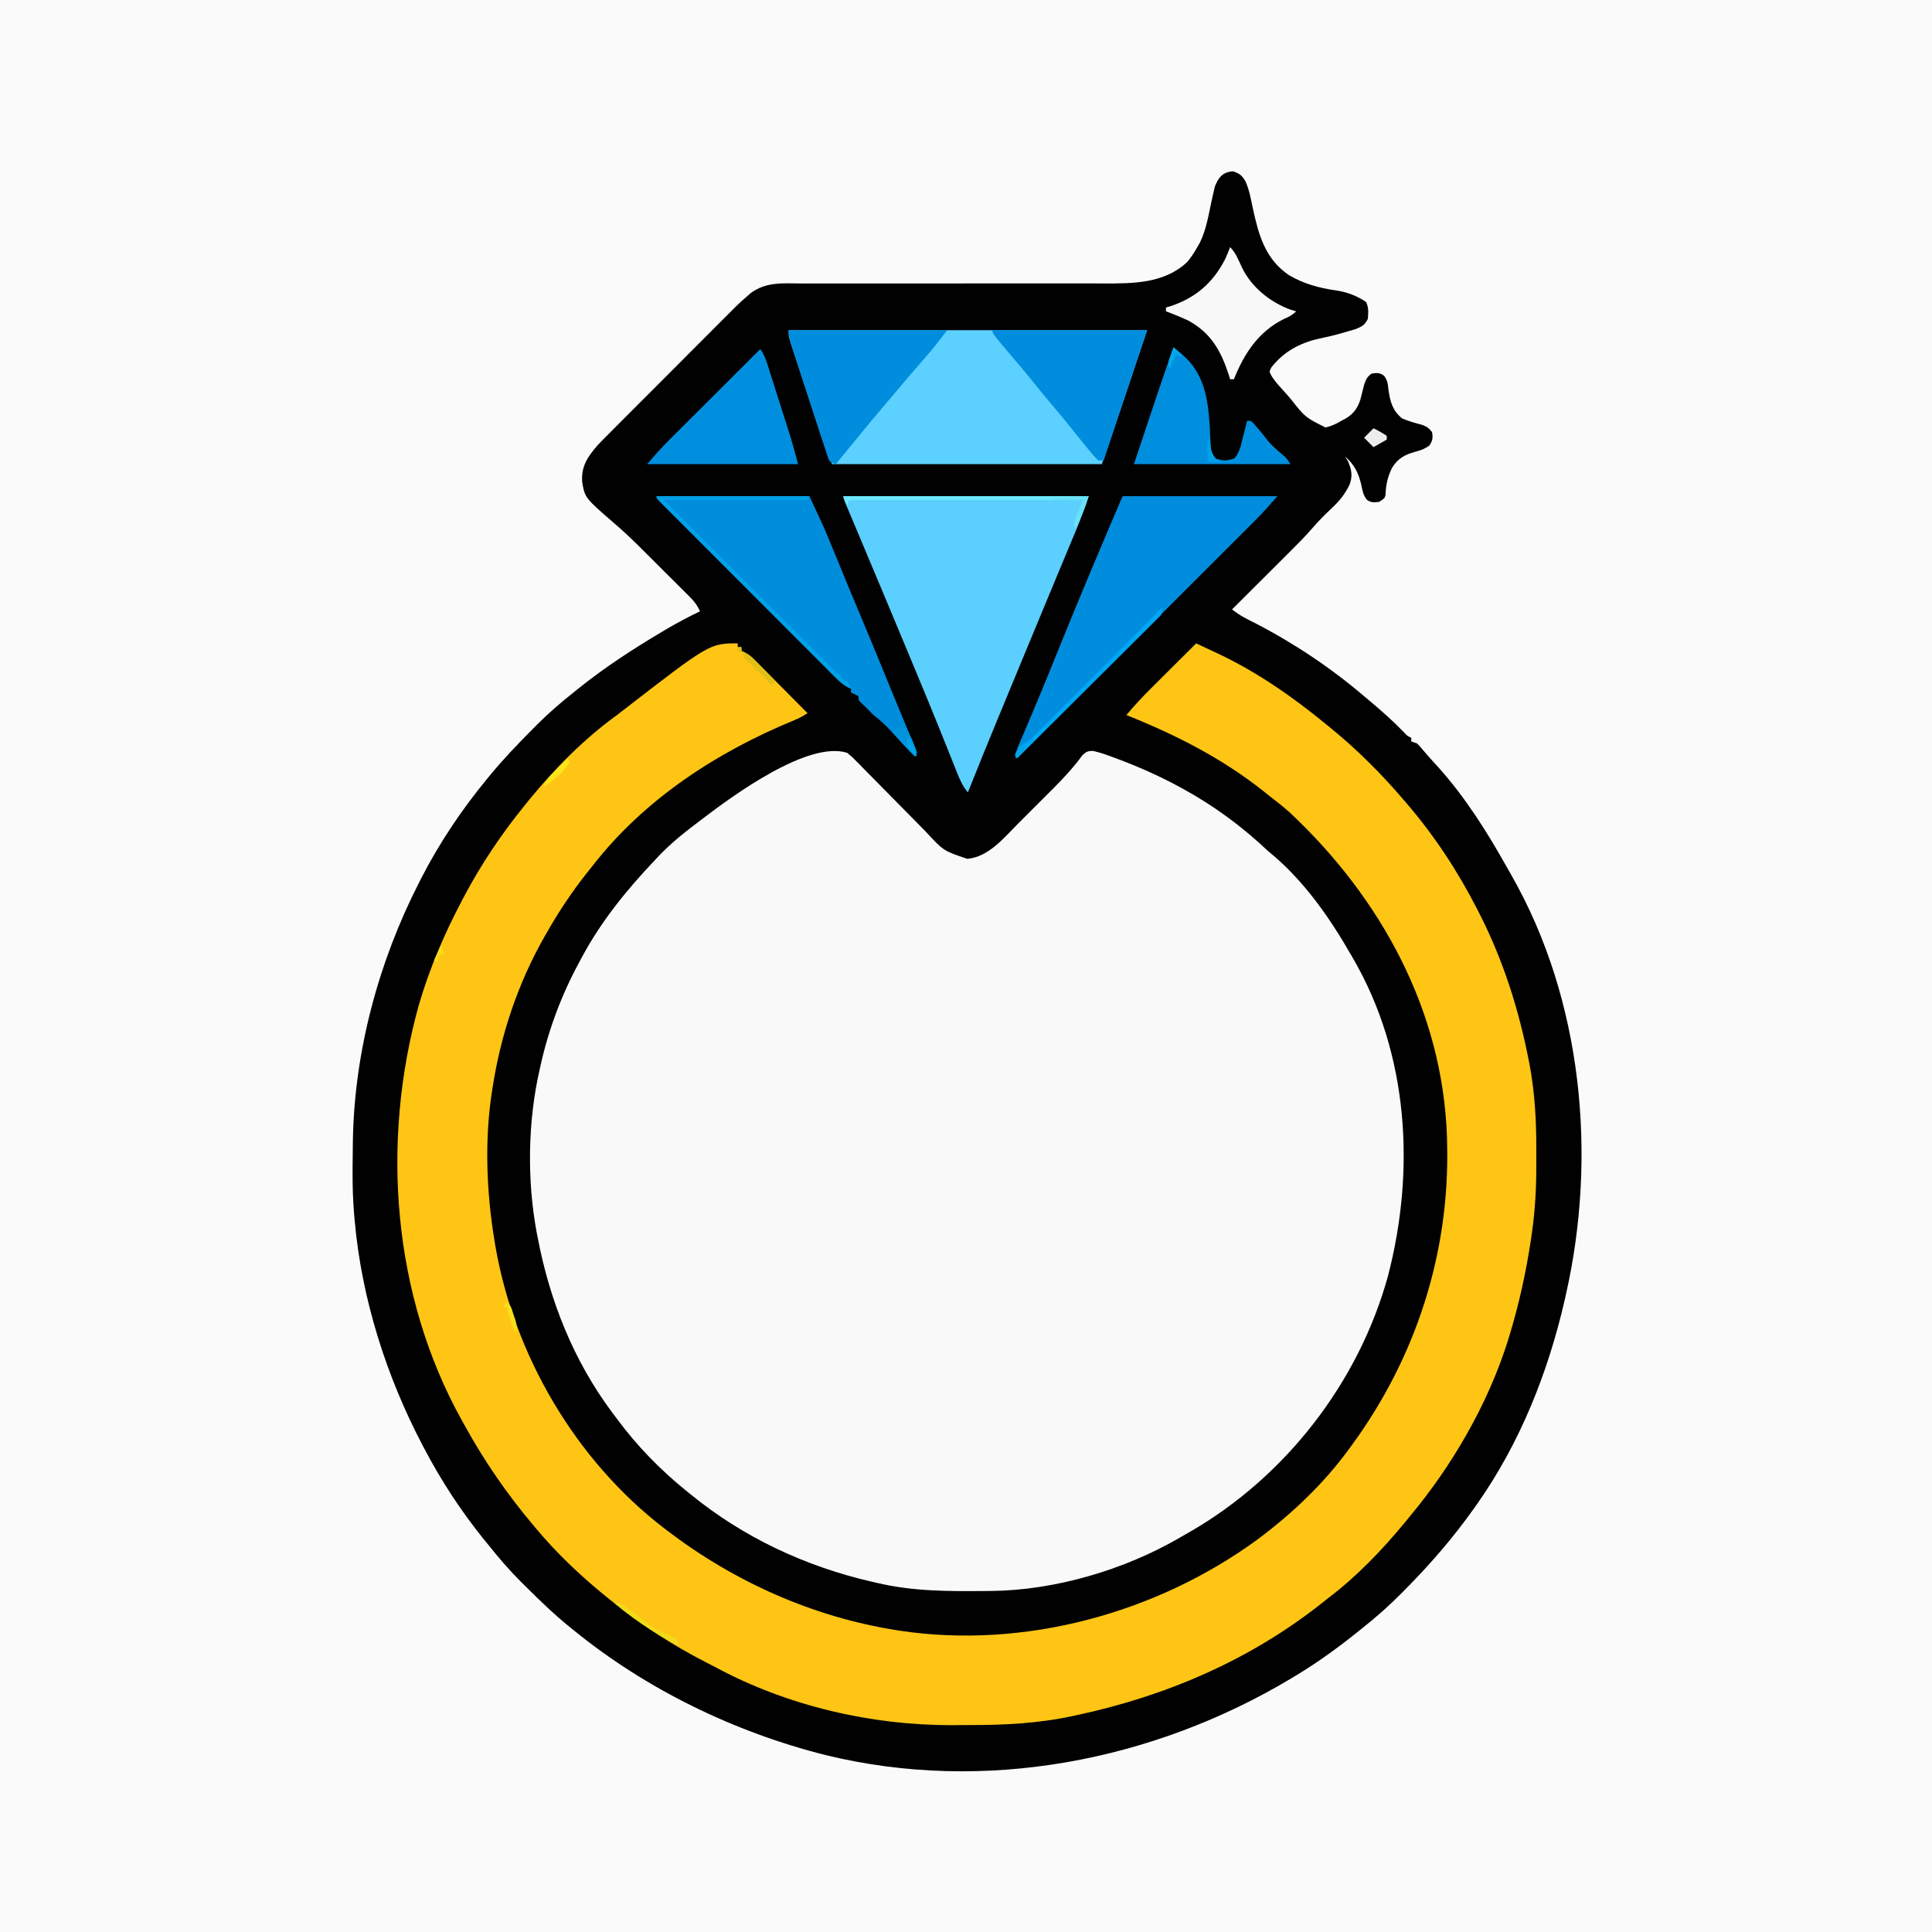 <?xml version="1.0" encoding="UTF-8"?>
<svg version="1.1" xmlns="http://www.w3.org/2000/svg" width="1024" height="1024">
<rect width="100%" height="100%" fill="#333333" stroke="none"/>
<path d="M0 0 C337.92 0 675.84 0 1024 0 C1024 337.92 1024 675.84 1024 1024 C686.08 1024 348.16 1024 0 1024 C0 686.08 0 348.16 0 0 Z " fill="#FAFAFA" transform="translate(0,0)"/>
<path d="M0 0 C3.52 1.216 4.56 2.041 6.48 5.13 C8.579 9.641 9.402 14.596 10.438 19.438 C13.536 33.721 16.934 46.36 29.562 55 C37.394 59.628 45.67 61.862 54.625 63.125 C60.476 63.989 65.479 65.944 70.438 69.188 C71.966 72.244 71.67 74.817 71.438 78.188 C69.784 81.426 68.506 82.159 65.102 83.566 C63.76 83.976 62.413 84.37 61.062 84.75 C60.351 84.963 59.639 85.175 58.906 85.395 C54.493 86.687 50.063 87.739 45.562 88.688 C35.392 90.941 26.856 95.564 20.375 103.812 C19.157 106.11 19.157 106.11 20.184 108.106 C21.478 110.255 22.872 112.001 24.551 113.863 C25.174 114.558 25.798 115.252 26.44 115.967 C27.429 117.066 27.429 117.066 28.438 118.188 C29.088 118.942 29.738 119.697 30.408 120.474 C38.251 130.397 38.251 130.397 49 135.758 C52.232 134.974 54.612 133.927 57.438 132.188 C58.085 131.852 58.732 131.517 59.398 131.172 C63.766 128.658 65.998 125.573 67.5 120.84 C68.126 118.361 68.751 115.882 69.375 113.402 C70.372 110.386 70.89 109.001 73.438 107.188 C76.225 106.769 77.724 106.668 80.035 108.352 C81.932 110.835 82.026 112.848 82.375 115.938 C83.298 122.193 84.496 126.765 89.562 130.938 C93.009 132.436 96.495 133.415 100.133 134.344 C102.63 135.258 103.806 136.108 105.438 138.188 C105.994 141.289 105.779 142.66 104.062 145.312 C101.424 147.197 99.651 147.793 96.562 148.625 C91.072 150.151 87.276 152.149 84.223 157.195 C81.922 161.895 80.965 166.118 80.809 171.34 C80.438 173.188 80.438 173.188 77.438 175.188 C74.692 175.531 73.136 175.703 70.871 174.031 C68.965 171.58 68.614 169.408 68 166.375 C66.51 159.914 64.433 155.684 59.438 151.188 C59.932 152.033 60.428 152.879 60.938 153.75 C62.834 158.097 63.433 161.505 61.742 166.063 C59.264 171.205 56.282 174.815 52.125 178.688 C48.696 181.95 45.371 185.207 42.302 188.814 C38.15 193.589 33.709 198.042 29.223 202.5 C28.367 203.354 27.511 204.209 26.63 205.089 C23.922 207.791 21.211 210.489 18.5 213.188 C16.653 215.03 14.806 216.872 12.959 218.715 C8.454 223.208 3.947 227.699 -0.562 232.188 C1.994 234.135 4.44 235.809 7.316 237.246 C8.063 237.626 8.809 238.005 9.579 238.396 C10.378 238.802 11.177 239.207 12 239.625 C32.447 250.216 51.919 263.235 69.438 278.188 C70.592 279.157 71.747 280.125 72.902 281.094 C79.125 286.339 85.126 291.66 90.766 297.543 C92.354 299.274 92.354 299.274 94.438 300.188 C94.438 300.848 94.438 301.507 94.438 302.188 C95.427 302.517 96.418 302.848 97.438 303.188 C98.945 304.684 98.945 304.684 100.562 306.625 C103.179 309.722 105.86 312.722 108.625 315.688 C123.04 331.696 134.63 350.141 145.137 368.869 C145.965 370.345 146.798 371.818 147.637 373.287 C185.242 439.321 193.003 521.846 176.438 595.188 C176.207 596.213 175.976 597.239 175.738 598.295 C166.961 636.583 152.113 673.933 129.438 706.188 C128.9 706.953 128.363 707.718 127.809 708.506 C116.654 724.253 104.398 738.384 90.812 752.062 C90.331 752.549 89.85 753.036 89.354 753.538 C82.73 760.217 75.822 766.357 68.438 772.188 C67.686 772.793 66.935 773.398 66.161 774.022 C55.68 782.458 44.949 790.221 33.438 797.188 C32.651 797.664 31.864 798.14 31.053 798.631 C-42.474 842.724 -131.985 859.955 -216.062 839.395 C-264.205 827.287 -311.012 804.61 -349.562 773.188 C-350.072 772.78 -350.581 772.372 -351.105 771.952 C-359.515 765.188 -367.227 757.729 -374.875 750.125 C-375.794 749.215 -376.713 748.305 -377.66 747.368 C-383.719 741.281 -389.227 734.913 -394.562 728.188 C-395.492 727.053 -396.422 725.92 -397.355 724.789 C-409.271 709.978 -419.721 694.014 -428.562 677.188 C-428.894 676.561 -429.226 675.935 -429.567 675.29 C-448.773 638.767 -461.923 597.414 -465.562 556.188 C-465.654 555.193 -465.745 554.198 -465.839 553.172 C-466.493 545.499 -466.721 537.887 -466.688 530.188 C-466.683 529.011 -466.678 527.835 -466.673 526.623 C-466.649 523.144 -466.611 519.666 -466.562 516.188 C-466.55 515.258 -466.537 514.329 -466.524 513.372 C-465.652 466.28 -452.933 419.057 -431.562 377.188 C-431.154 376.378 -430.745 375.568 -430.323 374.734 C-420.819 356.152 -408.833 338.282 -395.562 322.188 C-395.125 321.65 -394.688 321.113 -394.238 320.56 C-387.114 311.855 -379.363 303.785 -371.438 295.812 C-370.532 294.897 -369.626 293.982 -368.692 293.039 C-362.622 286.997 -356.277 281.499 -349.562 276.188 C-348.81 275.581 -348.058 274.975 -347.284 274.351 C-333.265 263.07 -318.572 253.506 -303.125 244.312 C-302.226 243.777 -301.326 243.241 -300.399 242.689 C-294.573 239.261 -288.648 236.131 -282.562 233.188 C-283.963 230.022 -285.614 227.887 -288.059 225.448 C-288.774 224.73 -289.489 224.012 -290.225 223.273 C-290.999 222.506 -291.773 221.739 -292.57 220.949 C-293.37 220.15 -294.169 219.351 -294.993 218.528 C-296.687 216.837 -298.383 215.148 -300.082 213.462 C-302.662 210.9 -305.234 208.331 -307.805 205.76 C-309.455 204.114 -311.106 202.469 -312.758 200.824 C-313.9 199.683 -313.9 199.683 -315.066 198.519 C-319.198 194.424 -323.41 190.482 -327.824 186.693 C-343.566 173.059 -343.566 173.059 -344.996 164.633 C-345.563 156.278 -342.129 151.302 -336.746 145.092 C-334.734 142.966 -332.681 140.889 -330.604 138.825 C-329.442 137.653 -329.442 137.653 -328.256 136.457 C-325.715 133.897 -323.163 131.348 -320.609 128.801 C-318.826 127.012 -317.042 125.224 -315.259 123.434 C-311.528 119.695 -307.792 115.961 -304.052 112.231 C-299.748 107.939 -295.457 103.634 -291.173 99.322 C-287.026 95.15 -282.867 90.989 -278.704 86.833 C-276.946 85.074 -275.19 83.313 -273.437 81.548 C-270.98 79.076 -268.511 76.617 -266.038 74.161 C-264.97 73.079 -264.97 73.079 -263.88 71.974 C-261.836 69.959 -259.744 68.054 -257.562 66.188 C-256.874 65.593 -256.185 64.999 -255.475 64.387 C-247.369 58.474 -238.303 59.36 -228.717 59.446 C-226.814 59.441 -224.911 59.434 -223.008 59.424 C-218.925 59.408 -214.842 59.411 -210.759 59.429 C-204.294 59.457 -197.83 59.444 -191.365 59.426 C-181.134 59.402 -170.903 59.407 -160.671 59.423 C-142.363 59.452 -124.055 59.431 -105.746 59.401 C-99.329 59.391 -92.911 59.394 -86.493 59.407 C-82.491 59.414 -78.488 59.413 -74.485 59.41 C-72.639 59.411 -70.793 59.415 -68.947 59.423 C-53.22 59.486 -36.443 59.548 -24.262 48.008 C-22.468 45.788 -20.978 43.667 -19.562 41.188 C-18.914 40.066 -18.266 38.945 -17.598 37.789 C-14.133 30.759 -12.952 22.796 -11.295 15.189 C-11.013 13.978 -10.732 12.767 -10.441 11.52 C-10.2 10.424 -9.958 9.328 -9.709 8.198 C-7.814 3.222 -5.425 0.286 0 0 Z " fill="#010101" transform="translate(653.562,90.812)"/>
<path d="M0 0 C2.452 1.985 2.452 1.985 5.046 4.624 C5.524 5.104 6.001 5.584 6.492 6.078 C8.064 7.663 9.622 9.261 11.18 10.859 C12.276 11.968 13.373 13.076 14.471 14.182 C17.36 17.098 20.238 20.025 23.113 22.955 C27.705 27.633 32.31 32.298 36.921 36.955 C38.523 38.577 40.118 40.206 41.712 41.836 C51.09 51.983 51.09 51.983 63.676 56.191 C74.916 55.266 83.077 45.08 90.535 37.598 C91.218 36.916 91.9 36.235 92.603 35.533 C94.033 34.103 95.463 32.672 96.891 31.24 C99.057 29.068 101.228 26.902 103.4 24.736 C104.8 23.336 106.199 21.936 107.598 20.535 C108.236 19.898 108.875 19.262 109.533 18.606 C114.965 13.146 120.148 7.541 124.688 1.312 C126.696 -0.591 127.546 -1.004 130.34 -0.98 C133.695 -0.251 136.777 0.808 140 2 C140.742 2.272 141.483 2.544 142.247 2.825 C153.862 7.14 165.108 12.092 176 18 C176.671 18.363 177.341 18.726 178.032 19.1 C194.457 28.107 209.415 39.118 223 52 C224.308 53.11 225.62 54.214 226.938 55.312 C243.431 69.761 256.165 88.1 267 107 C267.397 107.68 267.793 108.359 268.202 109.06 C297.661 159.903 301.202 221.199 286.691 277.191 C271.167 333.657 232.441 383.633 181.719 412.887 C180.479 413.591 179.24 414.296 178 415 C177.424 415.336 176.848 415.672 176.254 416.018 C146.992 433.029 110.135 443.941 76.254 444.238 C75.334 444.248 74.414 444.258 73.466 444.268 C53.967 444.433 35.077 444.507 16 440 C15.031 439.78 14.061 439.561 13.062 439.334 C-22.088 431.251 -55.017 415.862 -83 393 C-83.517 392.585 -84.034 392.169 -84.566 391.741 C-98.719 380.344 -111.212 367.62 -122 353 C-122.837 351.893 -123.674 350.786 -124.512 349.68 C-144.98 322.235 -157.619 290.497 -164 257 C-164.165 256.16 -164.33 255.319 -164.5 254.454 C-169.715 226.708 -169.295 195.502 -163 168 C-162.818 167.17 -162.636 166.341 -162.449 165.486 C-158.193 146.46 -151.298 128.118 -142 111 C-141.648 110.338 -141.296 109.676 -140.934 108.994 C-130.586 89.553 -117.117 72.944 -102 57 C-101.176 56.122 -100.353 55.244 -99.504 54.34 C-92.882 47.478 -85.606 41.711 -78 36 C-77.454 35.583 -76.908 35.165 -76.345 34.735 C-60.506 22.66 -20.735 -6.537 0 0 Z " fill="#FAF9FA" transform="translate(449,399)"/>
<path d="M0 0 C0 0.66 0 1.32 0 2 C0.66 2 1.32 2 2 2 C2 2.66 2 3.32 2 4 C2.592 4.267 3.184 4.533 3.794 4.808 C6.045 6.024 7.505 7.263 9.3 9.073 C10.23 10.003 10.23 10.003 11.18 10.953 C11.837 11.621 12.495 12.289 13.172 12.977 C14.196 14.004 14.196 14.004 15.24 15.053 C17.415 17.239 19.582 19.432 21.75 21.625 C23.225 23.11 24.7 24.594 26.176 26.078 C29.789 29.714 33.396 33.355 37 37 C34.56 38.626 32.597 39.661 29.922 40.742 C-11.073 57.626 -49.556 82.631 -77 118 C-78.018 119.278 -79.036 120.555 -80.055 121.832 C-87.89 131.755 -94.737 142.022 -101 153 C-101.424 153.734 -101.848 154.468 -102.284 155.224 C-116.448 179.991 -125.75 207.801 -130 236 C-130.103 236.647 -130.206 237.295 -130.312 237.962 C-134.212 263.385 -133.137 290.708 -129 316 C-128.839 316.989 -128.678 317.979 -128.512 318.998 C-118.622 377.104 -85.954 432.949 -39 469 C-38.445 469.426 -37.889 469.853 -37.317 470.292 C-1.847 497.348 39.833 516.02 84 523 C84.739 523.117 85.479 523.234 86.241 523.355 C152.106 533.121 221.934 514.077 275.405 475.022 C293.722 461.366 310.535 445.499 324 427 C324.49 426.334 324.979 425.667 325.483 424.98 C359.563 378.389 377.481 322.945 376 265 C375.972 263.777 375.943 262.553 375.914 261.293 C373.568 194.489 340.897 135.086 293 90 C289.475 86.816 285.771 83.887 282 81 C281.023 80.218 280.046 79.435 279.039 78.629 C256.915 61.012 232.186 48.417 206 38 C210.242 32.933 214.677 28.188 219.367 23.535 C220.387 22.518 220.387 22.518 221.427 21.48 C223.574 19.339 225.724 17.2 227.875 15.062 C229.341 13.601 230.808 12.14 232.273 10.678 C235.846 7.116 239.422 3.557 243 0 C245.992 1.396 248.981 2.799 251.969 4.203 C252.804 4.593 253.639 4.982 254.499 5.383 C275.251 15.155 294.317 28.465 312 43 C312.538 43.435 313.077 43.871 313.631 44.319 C327.886 55.885 341.111 69.024 353 83 C353.743 83.859 353.743 83.859 354.501 84.735 C369.205 101.835 381.754 120.918 392 141 C392.409 141.799 392.818 142.598 393.24 143.421 C405.801 168.231 413.901 193.7 419.25 220.938 C419.401 221.704 419.552 222.471 419.708 223.26 C422.476 238.169 423.325 252.807 423.261 267.947 C423.25 270.93 423.261 273.913 423.273 276.896 C423.283 288.732 422.668 300.282 421 312 C420.828 313.219 420.657 314.439 420.48 315.695 C417.87 333.128 414.151 350.143 409 367 C408.634 368.206 408.634 368.206 408.261 369.437 C397.745 403.06 378.536 436.1 356 463 C355.19 463.994 354.381 464.988 353.547 466.012 C341.526 480.573 328.083 494.598 313 506 C311.742 506.996 310.486 507.993 309.23 508.992 C271.283 538.945 227.094 557.89 180 568 C178.855 568.251 178.855 568.251 177.687 568.507 C159.573 572.423 141.305 573.355 122.82 573.316 C119.7 573.313 116.582 573.336 113.463 573.361 C70.887 573.494 26.513 563.184 -11.095 543.014 C-13.08 541.958 -15.08 540.938 -17.086 539.922 C-34.136 531.215 -49.96 520.827 -65 509 C-65.995 508.219 -66.99 507.438 -68.016 506.633 C-82.011 495.397 -95.526 482.824 -107 469 C-107.439 468.481 -107.877 467.961 -108.329 467.426 C-122.372 450.762 -134.516 433.099 -145 414 C-145.433 413.223 -145.866 412.446 -146.312 411.646 C-183.065 345.487 -189.144 264.465 -169.148 192.125 C-163.474 172.531 -155.537 154.007 -146 136 C-145.671 135.374 -145.342 134.748 -145.003 134.103 C-135.991 117.097 -125.155 100.917 -113 86 C-112.184 84.98 -111.368 83.961 -110.527 82.91 C-97.006 66.375 -81.324 50.514 -64 38 C-62.558 36.882 -62.558 36.882 -61.086 35.742 C-14.883 0 -14.883 0 0 0 Z " fill="#FEC515" transform="translate(391,341)"/>
<path d="M0 0 C62.7 0 125.4 0 190 0 C182.1 23.7 174.102 47.368 166 71 C118.81 71 71.62 71 23 71 C18.498 59.746 18.498 59.746 16.802 54.588 C16.422 53.437 16.042 52.287 15.65 51.101 C15.255 49.893 14.86 48.686 14.453 47.441 C14.033 46.162 13.613 44.884 13.192 43.605 C12.32 40.947 11.449 38.289 10.581 35.63 C9.467 32.223 8.347 28.819 7.225 25.415 C6.359 22.785 5.497 20.154 4.636 17.522 C4.024 15.656 3.409 13.791 2.794 11.926 C2.427 10.798 2.059 9.669 1.681 8.506 C1.355 7.513 1.03 6.519 0.694 5.495 C0 3 0 3 0 0 Z " fill="#5CD0FE" transform="translate(418,175)"/>
<path d="M0 0 C42.9 0 85.8 0 130 0 C128.022 5.933 125.998 11.663 123.586 17.406 C123.259 18.191 122.933 18.976 122.596 19.785 C121.526 22.358 120.45 24.929 119.375 27.5 C118.612 29.331 117.85 31.162 117.087 32.993 C115.507 36.79 113.925 40.586 112.342 44.381 C108.757 52.978 105.191 61.583 101.625 70.188 C100.93 71.865 100.234 73.542 99.539 75.219 C97.358 80.479 95.179 85.74 93 91 C92.599 91.968 92.198 92.936 91.785 93.934 C89.246 100.063 86.709 106.192 84.174 112.322 C83.367 114.275 82.559 116.227 81.751 118.179 C76.408 131.083 71.158 144.021 66 157 C63.172 153.642 61.611 150 60.023 145.957 C59.6 144.902 59.6 144.902 59.169 143.826 C58.556 142.296 57.945 140.766 57.337 139.234 C55.669 135.035 53.979 130.844 52.293 126.652 C51.765 125.337 51.765 125.337 51.226 123.995 C47.445 114.594 43.575 105.232 39.688 95.875 C39.163 94.611 39.163 94.611 38.627 93.321 C29.124 70.44 19.561 47.583 9.949 24.748 C8.711 21.806 7.474 18.865 6.237 15.923 C5.395 13.922 4.55 11.922 3.706 9.921 C3.213 8.749 2.719 7.576 2.211 6.367 C1.781 5.347 1.351 4.328 0.908 3.277 C0 1 0 1 0 0 Z " fill="#5BCFFD" transform="translate(447,263)"/>
<path d="M0 0 C27.06 0 54.12 0 82 0 C78.175 4.463 74.415 8.729 70.267 12.853 C69.451 13.671 69.451 13.671 68.618 14.505 C66.815 16.309 65.008 18.111 63.202 19.912 C61.9 21.213 60.599 22.515 59.298 23.816 C55.78 27.335 52.259 30.85 48.737 34.364 C45.052 38.043 41.369 41.725 37.686 45.407 C30.719 52.372 23.749 59.334 16.777 66.295 C8.838 74.223 0.902 82.153 -7.034 90.084 C-23.353 106.393 -39.675 122.698 -56 139 C-56.33 138.34 -56.66 137.68 -57 137 C-56.193 134.681 -55.318 132.479 -54.344 130.23 C-53.904 129.188 -53.904 129.188 -53.455 128.125 C-52.815 126.61 -52.171 125.096 -51.525 123.584 C-49.768 119.474 -48.036 115.353 -46.301 111.234 C-45.761 109.955 -45.761 109.955 -45.21 108.65 C-41.925 100.859 -38.747 93.027 -35.591 85.183 C-29.713 70.575 -23.708 56.023 -17.625 41.5 C-17.258 40.624 -16.891 39.747 -16.513 38.844 C-11.078 25.866 -5.543 12.933 0 0 Z " fill="#008DDD" transform="translate(595,263)"/>
<path d="M0 0 C26.73 0 53.46 0 81 0 C89.038 17.224 89.038 17.224 92.121 24.766 C92.644 26.031 92.644 26.031 93.177 27.322 C94.267 29.964 95.353 32.607 96.438 35.25 C97.873 38.735 99.309 42.219 100.746 45.703 C101.101 46.564 101.455 47.425 101.821 48.312 C104.2 54.083 106.61 59.84 109.039 65.59 C113.789 76.837 118.412 88.136 123.033 99.436 C123.728 101.135 124.422 102.833 125.117 104.531 C125.453 105.353 125.789 106.175 126.136 107.022 C128.094 111.805 130.072 116.578 132.07 121.344 C132.716 122.892 132.716 122.892 133.375 124.471 C134.144 126.311 134.919 128.149 135.701 129.984 C136.526 131.966 137.273 133.98 138 136 C137.67 136.66 137.34 137.32 137 138 C132.651 133.723 128.542 129.26 124.461 124.729 C121.503 121.486 118.493 118.683 115 116 C113.313 114.354 111.645 112.688 110 111 C109.402 110.443 108.804 109.886 108.188 109.312 C107 108 107 108 107 106 C105.02 105.01 105.02 105.01 103 104 C103 103.34 103 102.68 103 102 C102.427 101.752 101.855 101.505 101.265 101.25 C98.642 99.802 96.878 98.127 94.761 96.008 C93.922 95.173 93.084 94.339 92.22 93.48 C90.853 92.104 90.853 92.104 89.458 90.701 C88.482 89.726 87.507 88.752 86.53 87.779 C83.883 85.137 81.243 82.489 78.603 79.839 C75.843 77.07 73.077 74.305 70.311 71.541 C65.671 66.899 61.035 62.254 56.401 57.607 C51.036 52.226 45.666 46.851 40.293 41.479 C35.13 36.316 29.969 31.15 24.81 25.983 C22.612 23.781 20.412 21.58 18.212 19.379 C15.626 16.792 13.042 14.202 10.461 11.61 C9.055 10.2 7.647 8.792 6.238 7.385 C5.411 6.553 4.584 5.722 3.732 4.865 C3.007 4.139 2.282 3.412 1.535 2.664 C0 1 0 1 0 0 Z " fill="#008DDC" transform="translate(348,263)"/>
<path d="M0 0 C27.72 0 55.44 0 84 0 C80.057 5.258 76.139 10.278 71.812 15.188 C70.665 16.501 69.518 17.815 68.371 19.129 C67.804 19.779 67.236 20.429 66.652 21.098 C62.837 25.49 59.1 29.949 55.352 34.398 C53.967 36.039 52.578 37.676 51.188 39.312 C45.382 46.147 39.659 53.043 34 60 C32.314 62.064 30.626 64.125 28.938 66.188 C28.183 67.109 27.429 68.031 26.652 68.98 C26.107 69.647 25.562 70.313 25 71 C22 70 22 70 21.072 68.185 C20.813 67.392 20.553 66.599 20.286 65.782 C19.985 64.882 19.684 63.983 19.375 63.056 C19.059 62.071 18.743 61.085 18.418 60.07 C18.081 59.051 17.745 58.032 17.398 56.983 C16.316 53.7 15.252 50.413 14.188 47.125 C13.482 44.978 12.776 42.83 12.068 40.684 C10.35 35.456 8.65 30.222 6.962 24.984 C6.329 23.02 5.694 21.057 5.058 19.094 C4.196 16.437 3.341 13.777 2.488 11.117 C2.234 10.333 1.979 9.549 1.717 8.741 C0.755 5.717 0 3.194 0 0 Z " fill="#008DDD" transform="translate(418,175)"/>
<path d="M0 0 C27.06 0 54.12 0 82 0 C74.333 23 66.667 46 59 69 C58.01 69 57.02 69 56 69 C54.143 67.086 52.48 65.194 50.812 63.125 C50.322 62.531 49.832 61.936 49.326 61.324 C45.867 57.119 42.475 52.861 39.094 48.594 C36.612 45.519 34.062 42.508 31.5 39.5 C27.61 34.932 23.823 30.302 20.098 25.598 C17.596 22.499 15.021 19.468 12.438 16.438 C0 1.825 0 1.825 0 0 Z " fill="#008DDD" transform="translate(526,175)"/>
<path d="M0 0 C1.772 2.658 2.607 4.497 3.556 7.48 C3.992 8.838 3.992 8.838 4.437 10.224 C4.745 11.202 5.053 12.18 5.371 13.188 C5.694 14.2 6.017 15.213 6.35 16.257 C7.034 18.405 7.715 20.553 8.395 22.703 C9.425 25.961 10.463 29.217 11.502 32.473 C12.167 34.565 12.832 36.657 13.496 38.75 C13.802 39.712 14.109 40.674 14.424 41.665 C14.718 42.595 15.012 43.526 15.314 44.484 C15.695 45.687 15.695 45.687 16.083 46.913 C17.471 51.585 18.718 56.298 20 61 C-6.4 61 -32.8 61 -60 61 C-56.204 56.572 -52.481 52.337 -48.362 48.248 C-47.834 47.721 -47.307 47.193 -46.763 46.649 C-45.045 44.932 -43.323 43.218 -41.602 41.504 C-40.399 40.303 -39.197 39.103 -37.995 37.902 C-34.851 34.761 -31.704 31.624 -28.556 28.487 C-25.336 25.278 -22.119 22.065 -18.902 18.854 C-12.604 12.566 -6.303 6.282 0 0 Z " fill="#008FDF" transform="translate(403,185)"/>
<path d="M0 0 C1.102 0.933 2.201 1.869 3.301 2.805 C3.913 3.325 4.526 3.846 5.157 4.382 C16.072 13.965 18.194 27.077 19.143 41.116 C19.345 44.611 19.519 48.103 19.656 51.602 C20.053 55.616 20.053 55.616 22 59 C27.146 60.344 27.146 60.344 32.086 59.078 C35.077 55.83 35.713 52.031 36.75 47.812 C37.081 46.545 37.081 46.545 37.418 45.252 C37.959 43.171 38.481 41.086 39 39 C41 39 41 39 42.586 40.574 C43.176 41.272 43.767 41.969 44.375 42.688 C45.317 43.79 45.317 43.79 46.277 44.914 C47.533 46.435 48.748 47.989 49.938 49.562 C52.431 52.509 55.236 54.884 58.195 57.352 C60 59 60 59 62 62 C34.61 62 7.22 62 -21 62 C-6.926 19.777 -6.926 19.777 0 0 Z " fill="#008FDE" transform="translate(622,184)"/>
<path d="M0 0 C2.98 2.98 4.41 6.809 6.17 10.594 C11.252 21.14 20.872 28.96 31.812 33.062 C32.864 33.372 33.916 33.681 35 34 C32.861 36.139 31.246 36.85 28.5 38.062 C15.055 44.717 7.407 56.397 2 70 C1.34 70 0.68 70 0 70 C-0.28 69.105 -0.559 68.211 -0.848 67.289 C-4.98 54.825 -10.122 45.582 -22 39 C-25.943 37.166 -29.926 35.519 -34 34 C-34 33.34 -34 32.68 -34 32 C-33.334 31.804 -32.667 31.608 -31.98 31.406 C-18.471 27.023 -9.089 18.976 -2.621 6.297 C-1.682 4.216 -0.802 2.137 0 0 Z " fill="#F8F8F8" transform="translate(652,131)"/>
<path d="M0 0 C26.73 0 53.46 0 81 0 C80.67 0.66 80.34 1.32 80 2 C54.92 2 29.84 2 4 2 C20.098 18.127 20.098 18.127 36.201 34.25 C42.767 40.822 49.332 47.394 55.894 53.97 C60.673 58.758 65.453 63.545 70.236 68.33 C72.768 70.864 75.3 73.399 77.83 75.936 C80.653 78.766 83.479 81.593 86.306 84.419 C87.566 85.685 87.566 85.685 88.852 86.976 C89.622 87.745 90.391 88.513 91.185 89.305 C91.853 89.974 92.521 90.643 93.21 91.333 C95.101 93.183 95.101 93.183 98 95 C98 95.66 98 96.32 98 97 C99.485 97.495 99.485 97.495 101 98 C102.188 100.062 102.188 100.062 103 102 C99.594 100.527 97.375 98.624 94.761 96.008 C93.922 95.173 93.084 94.339 92.22 93.48 C90.853 92.104 90.853 92.104 89.458 90.701 C88.482 89.726 87.507 88.752 86.53 87.779 C83.883 85.137 81.243 82.489 78.603 79.839 C75.843 77.07 73.077 74.305 70.311 71.541 C65.671 66.899 61.035 62.254 56.401 57.607 C51.036 52.226 45.666 46.851 40.293 41.479 C35.13 36.316 29.969 31.15 24.81 25.983 C22.612 23.781 20.412 21.58 18.212 19.379 C15.626 16.792 13.042 14.202 10.461 11.61 C9.055 10.2 7.647 8.792 6.238 7.385 C5.411 6.553 4.584 5.722 3.732 4.865 C3.007 4.139 2.282 3.412 1.535 2.664 C0 1 0 1 0 0 Z " fill="#00A0E7" transform="translate(348,263)"/>
<path d="M0 0 C42.9 0 85.8 0 130 0 C127.877 6.37 126.031 11.252 123 17 C122.505 16.01 122.505 16.01 122 15 C123.65 10.71 125.3 6.42 127 2 C86.08 2 45.16 2 3 2 C2.67 2.99 2.34 3.98 2 5 C1.34 3.35 0.68 1.7 0 0 Z " fill="#6DE9FE" transform="translate(447,263)"/>
<path d="M0 0 C0 3 0 3 -1.203 4.572 C-1.77 5.137 -2.338 5.702 -2.923 6.284 C-3.571 6.936 -4.219 7.588 -4.887 8.26 C-5.967 9.324 -5.967 9.324 -7.068 10.409 C-7.819 11.16 -8.57 11.912 -9.344 12.686 C-11.837 15.177 -14.34 17.657 -16.844 20.137 C-18.571 21.858 -20.297 23.58 -22.023 25.303 C-26.573 29.842 -31.133 34.372 -35.694 38.9 C-40.345 43.52 -44.986 48.148 -49.629 52.775 C-58.744 61.859 -67.869 70.933 -77 80 C-77.33 79.34 -77.66 78.68 -78 78 C-76.174 74.156 -74.707 72.826 -71 71 C-69.362 69.652 -69.362 69.652 -67.824 68.064 C-66.919 67.164 -66.919 67.164 -65.997 66.245 C-65.347 65.589 -64.698 64.932 -64.028 64.255 C-63.335 63.563 -62.642 62.87 -61.928 62.156 C-59.64 59.867 -57.359 57.57 -55.078 55.273 C-53.492 53.684 -51.906 52.095 -50.32 50.507 C-46.146 46.325 -41.979 42.138 -37.812 37.95 C-33.56 33.676 -29.301 29.409 -25.043 25.141 C-16.69 16.766 -8.343 8.385 0 0 Z " fill="#00A7F5" transform="translate(616,322)"/>
<path d="M0 0 C2.855 2.185 3.95 4.768 5.25 8.062 C5.784 9.379 5.784 9.379 6.328 10.723 C7 13 7 13 6 15 C1.748 10.877 -2.136 6.487 -6 2 C-3 0 -3 0 0 0 Z " fill="#0194DD" transform="translate(479,386)"/>
<path d="M0 0 C4.164 1.431 7.168 3.481 10.625 6.188 C19.743 13.704 19.743 13.704 30.234 18.559 C32 19 32 19 33.25 21.062 C33.498 21.702 33.745 22.341 34 23 C29.452 21.391 25.562 19.053 21.5 16.5 C20.805 16.064 20.109 15.629 19.393 15.18 C12.623 10.872 6.123 6.19 0 1 C0 0.67 0 0.34 0 0 Z " fill="#F1DB18" transform="translate(326,849)"/>
<path d="M0 0 C2.494 1.204 4.681 2.454 7 4 C7 4.66 7 5.32 7 6 C4.69 7.32 2.38 8.64 0 10 C-1.65 8.35 -3.3 6.7 -5 5 C-3.35 3.35 -1.7 1.7 0 0 Z " fill="#ECEDED" transform="translate(728,227)"/>
<path d="M0 0 C0.66 0 1.32 0 2 0 C2 0.66 2 1.32 2 2 C2.589 2.263 3.178 2.526 3.784 2.796 C6.103 4.056 7.609 5.38 9.453 7.258 C10.072 7.883 10.691 8.508 11.328 9.152 C11.962 9.803 12.597 10.454 13.25 11.125 C13.9 11.784 14.549 12.442 15.219 13.121 C16.817 14.743 18.411 16.369 20 18 C19.34 18.66 18.68 19.32 18 20 C15.492 17.55 12.995 15.089 10.5 12.625 C9.785 11.926 9.069 11.228 8.332 10.508 C7.655 9.838 6.979 9.167 6.281 8.477 C5.653 7.859 5.024 7.241 4.377 6.604 C3 5 3 5 3 3 C2.01 2.67 1.02 2.34 0 2 C0 1.34 0 0.68 0 0 Z " fill="#E0C015" transform="translate(391,343)"/>
<path d="M0 0 C-1.833 5.999 -4.073 11.449 -7 17 C-8 15 -8 15 -7.004 11.961 C-5.669 8.641 -4.335 5.32 -3 2 C-8.28 2 -13.56 2 -19 2 C-19 1.67 -19 1.34 -19 1 C-16.208 0.833 -13.417 0.666 -10.625 0.5 C-9.831 0.452 -9.037 0.405 -8.219 0.355 C-2.227 0 -2.227 0 0 0 Z " fill="#69E1F7" transform="translate(577,263)"/>
<path d="M0 0 C0.33 0.66 0.66 1.32 1 2 C-2.621 6.979 -7.419 12.21 -13 15 C-11.39 10.926 -8.462 8.235 -5.375 5.25 C-4.859 4.743 -4.344 4.237 -3.812 3.715 C-2.546 2.472 -1.274 1.235 0 0 Z " fill="#FDE51B" transform="translate(301,402)"/>
<path d="M0 0 C3.016 1.508 3.137 3.677 4.188 6.812 C4.552 7.871 4.917 8.929 5.293 10.02 C5.98 12.917 6.039 14.266 5 17 C4.33 15.043 3.664 13.084 3 11.125 C2.629 10.034 2.257 8.944 1.875 7.82 C1 5 1 5 1 3 C0.34 3 -0.32 3 -1 3 C-0.67 2.01 -0.34 1.02 0 0 Z " fill="#F5DF1A" transform="translate(268,690)"/>
<path d="M0 0 C0.33 0 0.66 0 1 0 C1.098 0.615 1.196 1.23 1.297 1.863 C2.133 6.994 2.133 6.994 5.125 11.062 C5.744 11.372 6.362 11.681 7 12 C4.69 12 2.38 12 0 12 C0 8.04 0 4.08 0 0 Z " fill="#00A0EB" transform="translate(640,233)"/>
<path d="M0 0 C1.65 1.65 3.3 3.3 5 5 C3.68 4.67 2.36 4.34 1 4 C0.01 6.64 -0.98 9.28 -2 12 C-3.16 8.521 -2.775 7.658 -1.562 4.312 C-1.131 3.1 -1.131 3.1 -0.691 1.863 C-0.463 1.248 -0.235 0.634 0 0 Z " fill="#01A7ED" transform="translate(622,184)"/>
<path d="M0 0 C1.32 0.33 2.64 0.66 4 1 C0.535 3.97 0.535 3.97 -3 7 C-1.125 1.125 -1.125 1.125 0 0 Z " fill="#01A3E7" transform="translate(541,395)"/>
<path d="M0 0 C1 3 1 3 1 5 C0.34 5 -0.32 5 -1 5 C-1.33 6.32 -1.66 7.64 -2 9 C-2.66 8.67 -3.32 8.34 -4 8 C-2.68 5.36 -1.36 2.72 0 0 Z " fill="#F6DB18" transform="translate(234,501)"/>
<path d="M0 0 C3.442 2.66 3.995 5.903 5 10 C0.077 5.692 0.077 5.692 -0.312 2.188 C-0.209 1.466 -0.106 0.744 0 0 Z " fill="#02A6E8" transform="translate(481,391)"/>
</svg>
